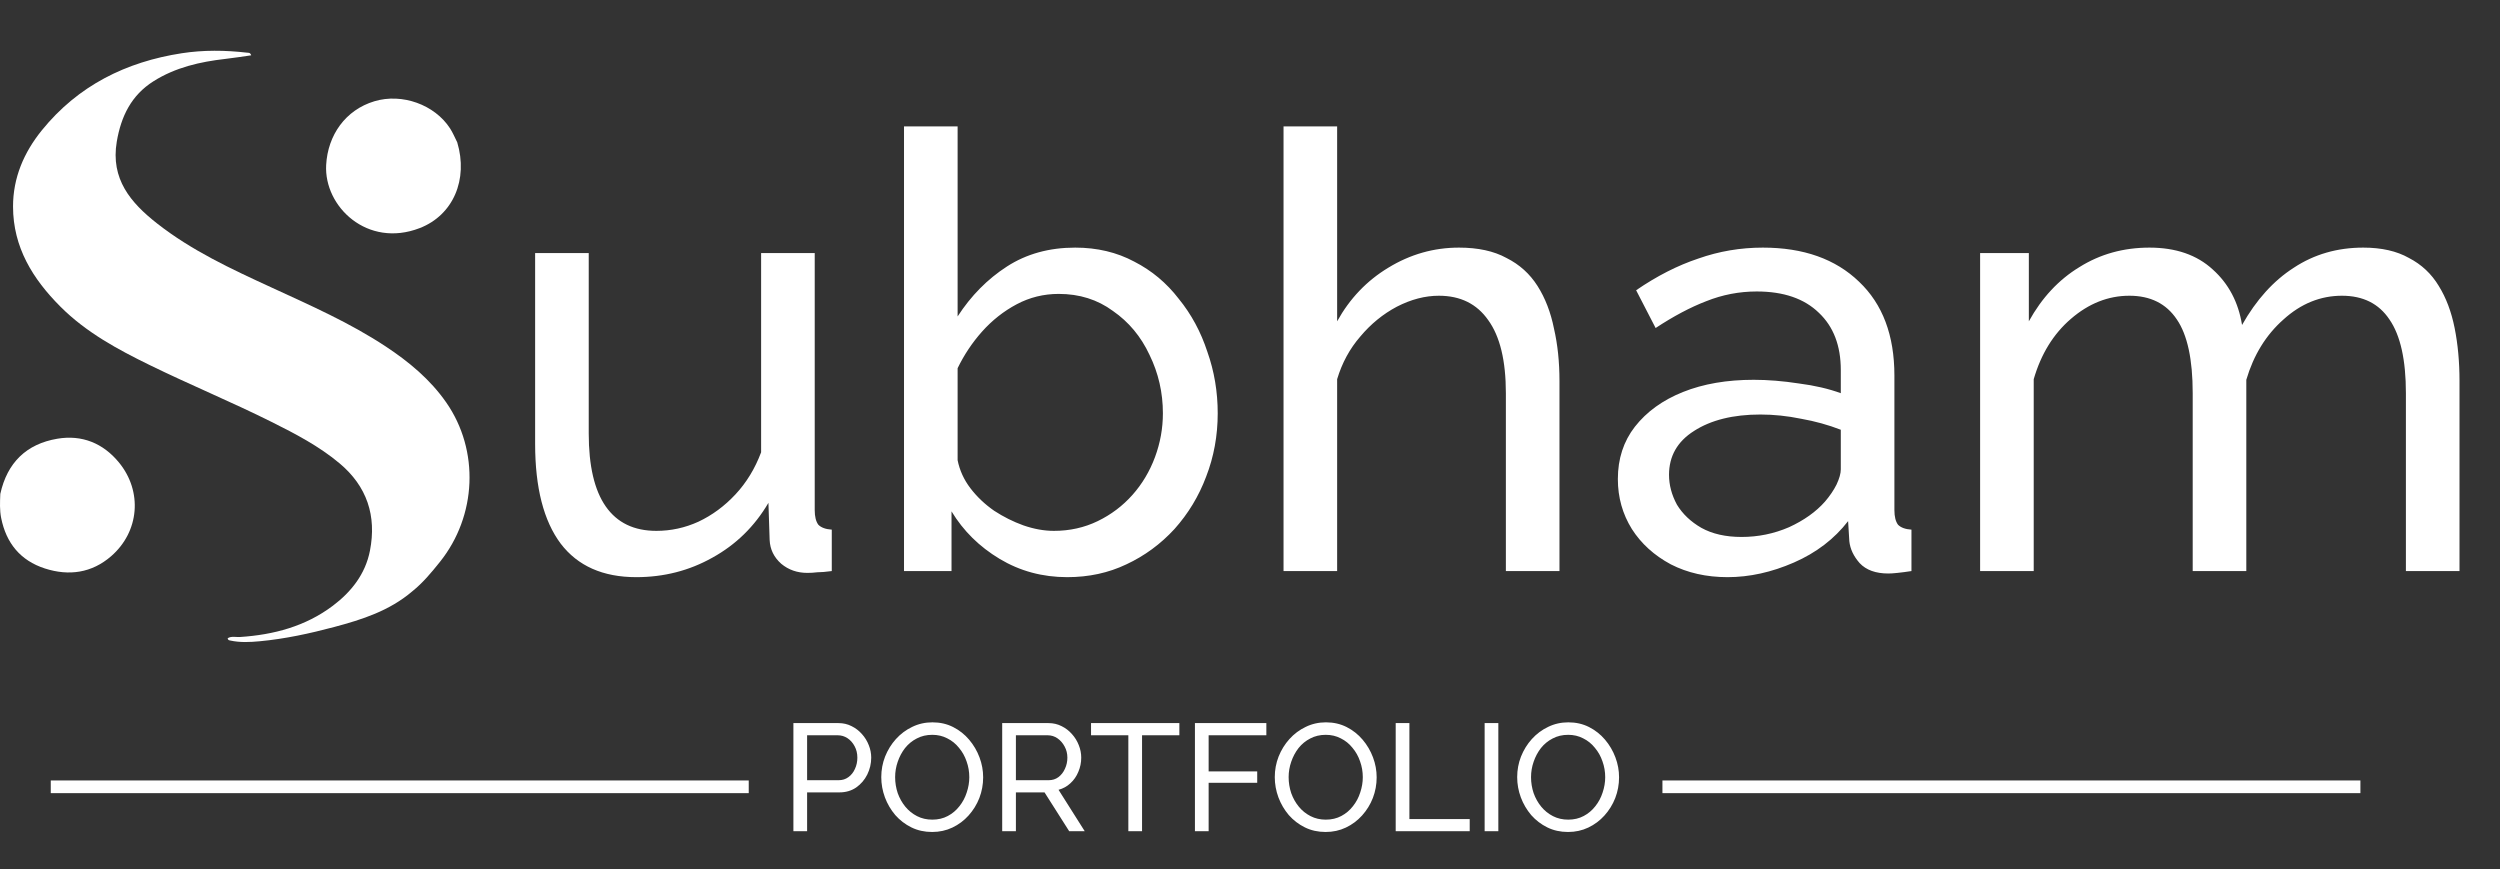 <svg width="394" height="137" viewBox="0 0 394 137" fill="none" xmlns="http://www.w3.org/2000/svg">
<rect x="0" y="0" width="394" height="137" fill="#333333" stroke="none"/>
<path d="M84.336 69.936V39.888H92.784V68.304C92.784 73.424 93.68 77.264 95.472 79.824C97.264 82.384 99.92 83.664 103.44 83.664C105.744 83.664 107.952 83.184 110.064 82.224C112.24 81.2 114.192 79.76 115.92 77.904C117.648 76.048 118.992 73.84 119.952 71.28V39.888H128.4V80.4C128.4 81.424 128.592 82.192 128.976 82.704C129.424 83.152 130.128 83.408 131.088 83.472V90C130.128 90.128 129.36 90.192 128.784 90.192C128.272 90.256 127.76 90.288 127.248 90.288C125.648 90.288 124.272 89.808 123.12 88.848C121.968 87.824 121.36 86.576 121.296 85.104L121.104 79.248C118.928 82.96 115.984 85.84 112.272 87.888C108.624 89.936 104.624 90.96 100.272 90.96C95.024 90.96 91.056 89.2 88.368 85.68C85.68 82.096 84.336 76.848 84.336 69.936ZM168.2 90.96C164.296 90.96 160.744 90 157.544 88.08C154.344 86.16 151.816 83.664 149.96 80.592V90H142.472V19.92H150.92V49.872C153.032 46.608 155.624 43.984 158.696 42C161.768 40.016 165.352 39.024 169.448 39.024C172.904 39.024 176.008 39.76 178.76 41.232C181.512 42.64 183.848 44.592 185.768 47.088C187.752 49.52 189.256 52.304 190.28 55.44C191.368 58.512 191.912 61.744 191.912 65.136C191.912 68.656 191.304 71.984 190.088 75.12C188.936 78.192 187.272 80.944 185.096 83.376C182.92 85.744 180.392 87.6 177.512 88.944C174.696 90.288 171.592 90.96 168.2 90.96ZM166.088 83.664C168.584 83.664 170.888 83.152 173 82.128C175.112 81.104 176.936 79.728 178.472 78C180.008 76.272 181.192 74.288 182.024 72.048C182.856 69.808 183.272 67.504 183.272 65.136C183.272 61.872 182.568 58.8 181.16 55.92C179.816 53.04 177.896 50.736 175.4 49.008C172.968 47.216 170.12 46.32 166.856 46.32C164.488 46.32 162.28 46.864 160.232 47.952C158.184 49.04 156.36 50.48 154.76 52.272C153.224 54 151.944 55.92 150.92 58.032V72.528C151.24 74.128 151.912 75.6 152.936 76.944C153.96 78.288 155.208 79.472 156.68 80.496C158.152 81.456 159.688 82.224 161.288 82.8C162.952 83.376 164.552 83.664 166.088 83.664ZM245.773 90H237.325V61.968C237.325 56.848 236.397 53.008 234.541 50.448C232.749 47.888 230.157 46.608 226.765 46.608C224.589 46.608 222.381 47.184 220.141 48.336C217.965 49.488 216.045 51.056 214.381 53.04C212.717 54.96 211.501 57.2 210.733 59.76V90H202.285V19.92H210.733V50.64C212.717 47.056 215.405 44.24 218.797 42.192C222.253 40.08 225.965 39.024 229.933 39.024C232.941 39.024 235.437 39.568 237.421 40.656C239.469 41.68 241.101 43.152 242.317 45.072C243.533 46.992 244.397 49.232 244.909 51.792C245.485 54.288 245.773 57.04 245.773 60.048V90ZM254.974 75.504C254.974 72.304 255.87 69.552 257.662 67.248C259.518 64.88 262.046 63.056 265.246 61.776C268.446 60.496 272.158 59.856 276.382 59.856C278.622 59.856 280.99 60.048 283.486 60.432C285.982 60.752 288.19 61.264 290.11 61.968V58.32C290.11 54.48 288.958 51.472 286.654 49.296C284.35 47.056 281.086 45.936 276.862 45.936C274.11 45.936 271.454 46.448 268.894 47.472C266.398 48.432 263.742 49.84 260.926 51.696L257.854 45.744C261.118 43.504 264.382 41.84 267.646 40.752C270.91 39.6 274.302 39.024 277.822 39.024C284.222 39.024 289.278 40.816 292.99 44.4C296.702 47.92 298.558 52.848 298.558 59.184V80.4C298.558 81.424 298.75 82.192 299.134 82.704C299.582 83.152 300.286 83.408 301.246 83.472V90C300.414 90.128 299.678 90.224 299.038 90.288C298.462 90.352 297.982 90.384 297.598 90.384C295.614 90.384 294.11 89.84 293.086 88.752C292.126 87.664 291.582 86.512 291.454 85.296L291.262 82.128C289.086 84.944 286.238 87.12 282.718 88.656C279.198 90.192 275.71 90.96 272.254 90.96C268.926 90.96 265.95 90.288 263.326 88.944C260.702 87.536 258.654 85.68 257.182 83.376C255.71 81.008 254.974 78.384 254.974 75.504ZM287.614 79.056C288.382 78.16 288.99 77.264 289.438 76.368C289.886 75.408 290.11 74.608 290.11 73.968V67.728C288.126 66.96 286.046 66.384 283.87 66C281.694 65.552 279.55 65.328 277.438 65.328C273.15 65.328 269.662 66.192 266.974 67.92C264.35 69.584 263.038 71.888 263.038 74.832C263.038 76.432 263.454 78 264.286 79.536C265.182 81.008 266.462 82.224 268.126 83.184C269.854 84.144 271.966 84.624 274.462 84.624C277.086 84.624 279.582 84.112 281.95 83.088C284.318 82 286.206 80.656 287.614 79.056ZM387.618 90H379.17V61.968C379.17 56.72 378.306 52.848 376.578 50.352C374.914 47.856 372.418 46.608 369.09 46.608C365.698 46.608 362.626 47.856 359.874 50.352C357.122 52.784 355.17 55.952 354.018 59.856V90H345.57V61.968C345.57 56.656 344.738 52.784 343.074 50.352C341.41 47.856 338.914 46.608 335.586 46.608C332.258 46.608 329.186 47.824 326.37 50.256C323.618 52.624 321.666 55.792 320.514 59.76V90H312.066V39.888H319.746V50.64C321.794 46.928 324.45 44.08 327.714 42.096C330.978 40.048 334.658 39.024 338.754 39.024C342.914 39.024 346.242 40.176 348.738 42.48C351.234 44.72 352.77 47.632 353.346 51.216C355.586 47.248 358.306 44.24 361.506 42.192C364.706 40.08 368.354 39.024 372.45 39.024C375.33 39.024 377.73 39.568 379.65 40.656C381.634 41.68 383.202 43.152 384.354 45.072C385.506 46.928 386.338 49.136 386.85 51.696C387.362 54.256 387.618 57.04 387.618 60.048V90Z" fill="white"/>
<path d="M64.979 93.191C61.37 96.269 57.074 97.64 52.686 98.81C48.825 99.84 44.929 100.687 40.945 101.061C39.388 101.207 37.825 101.285 36.277 100.944C36.111 100.908 35.927 100.903 35.878 100.584C36.493 100.212 37.193 100.436 37.845 100.392C43.145 100.036 48.133 98.724 52.457 95.468C55.384 93.264 57.587 90.457 58.303 86.796C59.376 81.309 57.846 76.639 53.493 73.004C50.252 70.297 46.552 68.367 42.813 66.501C36.492 63.346 29.96 60.648 23.618 57.546C18.557 55.071 13.584 52.395 9.518 48.322C5.157 43.953 2.064 38.969 2.055 32.565C2.049 28.017 3.765 24.027 6.595 20.533C12.309 13.478 19.877 9.744 28.656 8.389C32.05 7.865 35.512 7.905 38.945 8.302C39.163 8.328 39.444 8.263 39.59 8.719C38.218 8.912 36.877 9.128 35.53 9.282C31.527 9.74 27.656 10.616 24.186 12.809C20.689 15.018 19.078 18.342 18.403 22.33C17.409 28.212 20.601 31.953 24.732 35.198C30.204 39.495 36.464 42.396 42.726 45.279C48.888 48.117 55.106 50.85 60.797 54.609C64.452 57.024 67.802 59.797 70.335 63.44C75.581 70.986 75.153 81.298 69.32 88.57C68.008 90.205 66.679 91.824 64.979 93.191Z" fill="white"/>
<path d="M0.049 77.835C1.139 72.903 4.168 69.969 9.032 69.144C12.919 68.484 16.256 69.856 18.74 72.878C22.49 77.441 21.973 83.783 17.519 87.655C14.48 90.297 10.867 90.817 7.08 89.594C3.214 88.345 0.972 85.591 0.183 81.635C-0.063 80.4 -0.009 79.166 0.049 77.835Z" fill="white"/>
<path d="M72.06 22.433C73.809 28.265 71.449 33.894 66.15 35.947C57.911 39.138 51.041 32.567 51.403 25.995C51.661 21.3 54.44 17.327 59.014 15.956C63.363 14.651 68.499 16.483 70.932 20.239C71.362 20.904 71.668 21.648 72.06 22.433Z" fill="white"/>
<path d="M125.04 131V113.96H132.144C132.896 113.96 133.584 114.12 134.208 114.44C134.832 114.744 135.376 115.16 135.84 115.688C136.304 116.2 136.664 116.784 136.92 117.44C137.176 118.08 137.304 118.736 137.304 119.408C137.304 120.336 137.096 121.224 136.68 122.072C136.264 122.904 135.68 123.584 134.928 124.112C134.176 124.624 133.296 124.88 132.288 124.88H127.2V131H125.04ZM127.2 122.96H132.168C132.76 122.96 133.272 122.8 133.704 122.48C134.152 122.16 134.496 121.728 134.736 121.184C134.992 120.64 135.12 120.048 135.12 119.408C135.12 118.736 134.976 118.136 134.688 117.608C134.4 117.064 134.024 116.64 133.56 116.336C133.096 116.032 132.584 115.88 132.024 115.88H127.2V122.96ZM146.905 131.12C145.705 131.12 144.617 130.88 143.641 130.4C142.665 129.92 141.817 129.272 141.097 128.456C140.393 127.624 139.849 126.696 139.465 125.672C139.081 124.632 138.889 123.568 138.889 122.48C138.889 121.344 139.089 120.264 139.489 119.24C139.905 118.2 140.473 117.28 141.193 116.48C141.929 115.664 142.785 115.024 143.761 114.56C144.737 114.08 145.801 113.84 146.953 113.84C148.153 113.84 149.241 114.088 150.217 114.584C151.193 115.08 152.033 115.744 152.737 116.576C153.441 117.408 153.985 118.336 154.369 119.36C154.753 120.384 154.945 121.432 154.945 122.504C154.945 123.64 154.745 124.728 154.345 125.768C153.945 126.792 153.377 127.712 152.641 128.528C151.921 129.328 151.073 129.96 150.097 130.424C149.121 130.888 148.057 131.12 146.905 131.12ZM141.073 122.48C141.073 123.344 141.209 124.184 141.481 125C141.769 125.8 142.169 126.512 142.681 127.136C143.193 127.76 143.809 128.256 144.529 128.624C145.249 128.992 146.049 129.176 146.929 129.176C147.841 129.176 148.657 128.984 149.377 128.6C150.097 128.216 150.705 127.704 151.201 127.064C151.713 126.424 152.097 125.704 152.353 124.904C152.625 124.104 152.761 123.296 152.761 122.48C152.761 121.616 152.617 120.784 152.329 119.984C152.057 119.184 151.657 118.472 151.129 117.848C150.617 117.208 150.001 116.712 149.281 116.36C148.577 115.992 147.793 115.808 146.929 115.808C146.017 115.808 145.201 116 144.481 116.384C143.761 116.752 143.145 117.256 142.633 117.896C142.137 118.536 141.753 119.256 141.481 120.056C141.209 120.84 141.073 121.648 141.073 122.48ZM157.946 131V113.96H165.242C165.994 113.96 166.682 114.12 167.306 114.44C167.93 114.744 168.474 115.16 168.938 115.688C169.402 116.2 169.762 116.784 170.018 117.44C170.274 118.08 170.402 118.736 170.402 119.408C170.402 120.192 170.25 120.936 169.946 121.64C169.658 122.344 169.242 122.944 168.698 123.44C168.17 123.936 167.546 124.28 166.826 124.472L170.954 131H168.506L164.618 124.88H160.106V131H157.946ZM160.106 122.96H165.266C165.858 122.96 166.37 122.8 166.802 122.48C167.25 122.144 167.594 121.704 167.834 121.16C168.09 120.616 168.218 120.032 168.218 119.408C168.218 118.768 168.074 118.184 167.786 117.656C167.498 117.112 167.122 116.68 166.658 116.36C166.194 116.04 165.682 115.88 165.122 115.88H160.106V122.96ZM185.867 115.88H179.987V131H177.827V115.88H171.947V113.96H185.867V115.88ZM188.321 131V113.96H199.577V115.88H190.481V121.568H198.137V123.368H190.481V131H188.321ZM208.921 131.12C207.721 131.12 206.633 130.88 205.657 130.4C204.681 129.92 203.833 129.272 203.113 128.456C202.409 127.624 201.865 126.696 201.481 125.672C201.097 124.632 200.905 123.568 200.905 122.48C200.905 121.344 201.105 120.264 201.505 119.24C201.921 118.2 202.489 117.28 203.209 116.48C203.945 115.664 204.801 115.024 205.777 114.56C206.753 114.08 207.817 113.84 208.969 113.84C210.169 113.84 211.257 114.088 212.233 114.584C213.209 115.08 214.049 115.744 214.753 116.576C215.457 117.408 216.001 118.336 216.385 119.36C216.769 120.384 216.961 121.432 216.961 122.504C216.961 123.64 216.761 124.728 216.361 125.768C215.961 126.792 215.393 127.712 214.657 128.528C213.937 129.328 213.089 129.96 212.113 130.424C211.137 130.888 210.073 131.12 208.921 131.12ZM203.089 122.48C203.089 123.344 203.225 124.184 203.497 125C203.785 125.8 204.185 126.512 204.697 127.136C205.209 127.76 205.825 128.256 206.545 128.624C207.265 128.992 208.065 129.176 208.945 129.176C209.857 129.176 210.673 128.984 211.393 128.6C212.113 128.216 212.721 127.704 213.217 127.064C213.729 126.424 214.113 125.704 214.369 124.904C214.641 124.104 214.777 123.296 214.777 122.48C214.777 121.616 214.633 120.784 214.345 119.984C214.073 119.184 213.673 118.472 213.145 117.848C212.633 117.208 212.017 116.712 211.297 116.36C210.593 115.992 209.809 115.808 208.945 115.808C208.033 115.808 207.217 116 206.497 116.384C205.777 116.752 205.161 117.256 204.649 117.896C204.153 118.536 203.769 119.256 203.497 120.056C203.225 120.84 203.089 121.648 203.089 122.48ZM219.962 131V113.96H222.122V129.08H231.626V131H219.962ZM233.978 131V113.96H236.138V131H233.978ZM247.124 131.12C245.924 131.12 244.836 130.88 243.86 130.4C242.884 129.92 242.036 129.272 241.316 128.456C240.612 127.624 240.068 126.696 239.684 125.672C239.3 124.632 239.108 123.568 239.108 122.48C239.108 121.344 239.308 120.264 239.708 119.24C240.124 118.2 240.692 117.28 241.412 116.48C242.148 115.664 243.004 115.024 243.98 114.56C244.956 114.08 246.02 113.84 247.172 113.84C248.372 113.84 249.46 114.088 250.436 114.584C251.412 115.08 252.252 115.744 252.956 116.576C253.66 117.408 254.204 118.336 254.588 119.36C254.972 120.384 255.164 121.432 255.164 122.504C255.164 123.64 254.964 124.728 254.564 125.768C254.164 126.792 253.596 127.712 252.86 128.528C252.14 129.328 251.292 129.96 250.316 130.424C249.34 130.888 248.276 131.12 247.124 131.12ZM241.292 122.48C241.292 123.344 241.428 124.184 241.7 125C241.988 125.8 242.388 126.512 242.9 127.136C243.412 127.76 244.028 128.256 244.748 128.624C245.468 128.992 246.268 129.176 247.148 129.176C248.06 129.176 248.876 128.984 249.596 128.6C250.316 128.216 250.924 127.704 251.42 127.064C251.932 126.424 252.316 125.704 252.572 124.904C252.844 124.104 252.98 123.296 252.98 122.48C252.98 121.616 252.836 120.784 252.548 119.984C252.276 119.184 251.876 118.472 251.348 117.848C250.836 117.208 250.22 116.712 249.5 116.36C248.796 115.992 248.012 115.808 247.148 115.808C246.236 115.808 245.42 116 244.7 116.384C243.98 116.752 243.364 117.256 242.852 117.896C242.356 118.536 241.972 119.256 241.7 120.056C241.428 120.84 241.292 121.648 241.292 122.48Z" fill="white"/>
<line y1="-1" x2="110" y2="-1" transform="matrix(-1 0 0 1 372 125)" stroke="white" stroke-width="2"/>
<line x1="8" y1="124" x2="118" y2="124" stroke="white" stroke-width="2"/>
</svg>
